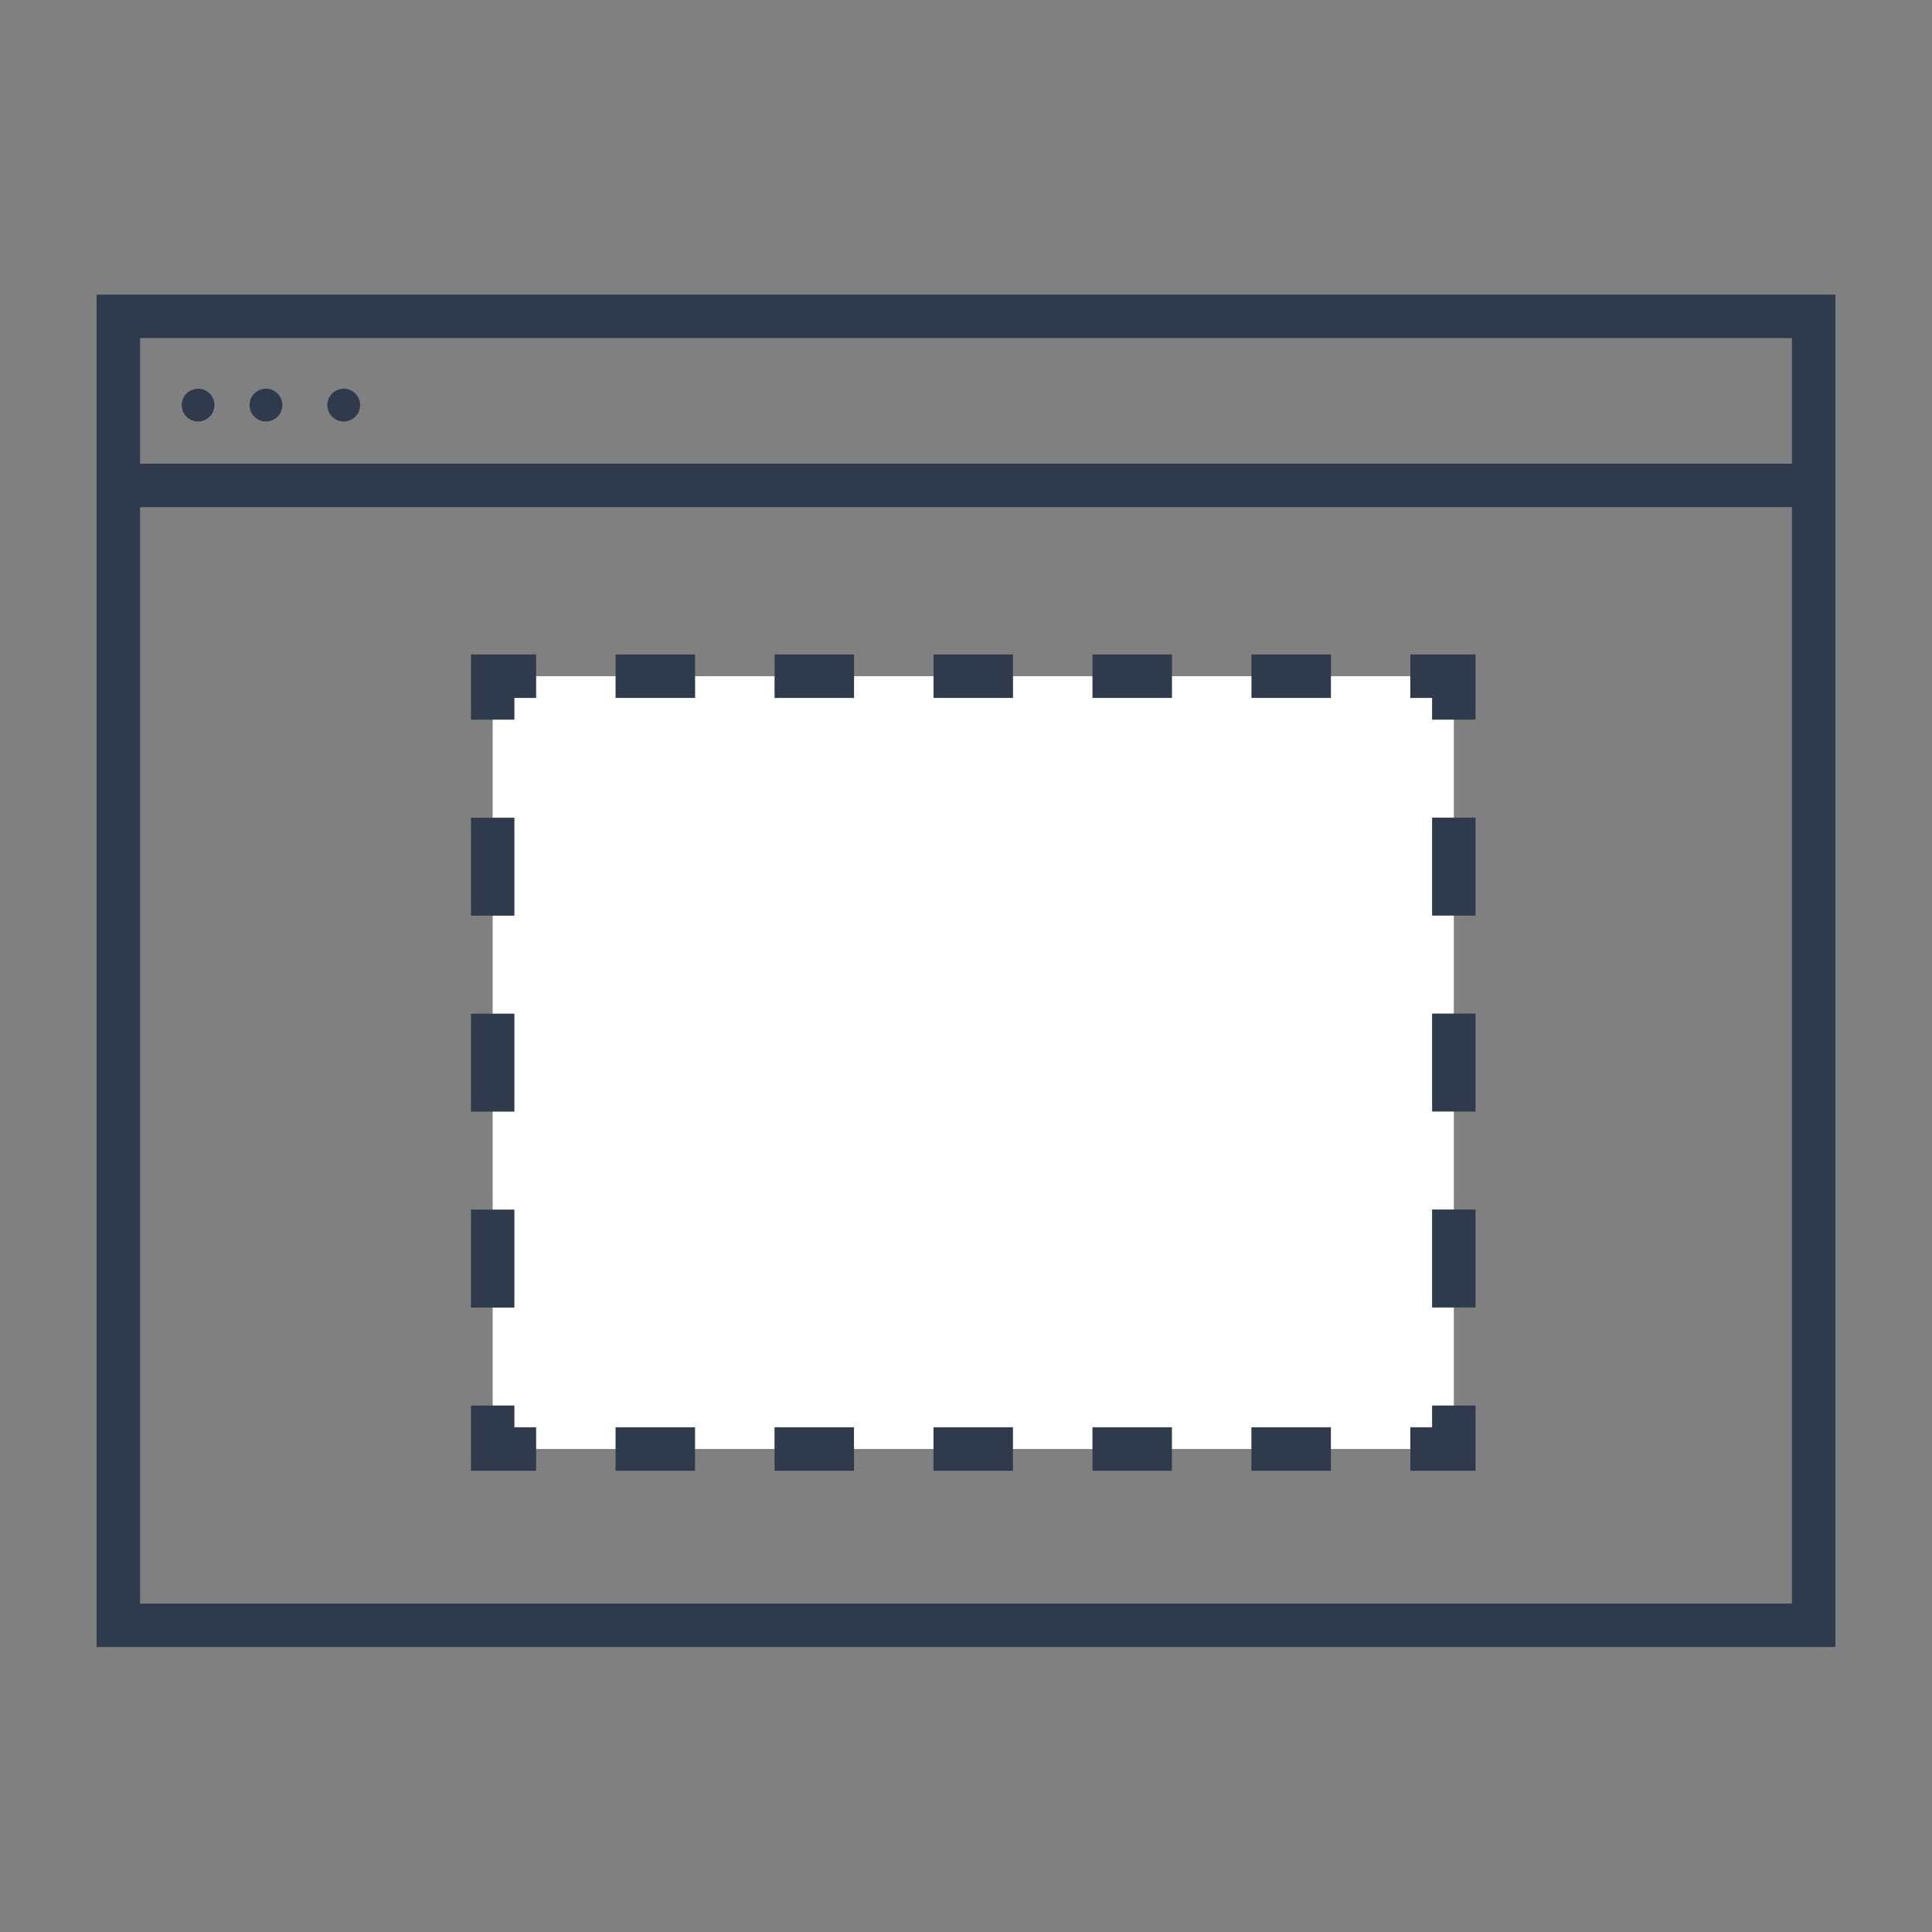 <svg enable-background="new 0 0 100 100" height="100" viewBox="0 0 100 100" width="100" xmlns="http://www.w3.org/2000/svg"><rect x="0" y="0" width="100" height="100" fill="#808080" stroke="none"/><path d="m92.75 17.5v65.5h-85.5v-65.5zm2.25-2.25h-90v70h90z" fill="#2f3b4d"/><circle cx="10.253" cy="20.968" fill="#2f3b4d" r=".848"/><circle cx="13.765" cy="20.968" fill="#2f3b4d" r=".849"/><circle cx="17.791" cy="20.968" fill="#2f3b4d" r=".848"/><path d="m25.5 35h49.75v40h-49.75z" fill="#fff"/><g fill="none" stroke="#2f3b4d" stroke-width="2.25"><path d="m75.25 72.75v2.25h-2.25" stroke-miterlimit="10"/><path d="m68.887 75h-39.08" stroke-dasharray="4.114 4.114" stroke-miterlimit="10"/><path d="m27.75 75h-2.25v-2.25" stroke-miterlimit="10"/><path d="m25.5 67.68v-27.894" stroke-dasharray="5.071 5.071" stroke-miterlimit="10"/><path d="m25.5 37.25v-2.25h2.25" stroke-miterlimit="10"/><path d="m31.863 35h39.081" stroke-dasharray="4.114 4.114" stroke-miterlimit="10"/><path d="m73 35h2.25v2.25" stroke-miterlimit="10"/><path d="m75.25 42.321v27.893" stroke-dasharray="5.071 5.071" stroke-miterlimit="10"/><path d="m6.5 25.125h87.25"/></g></svg>